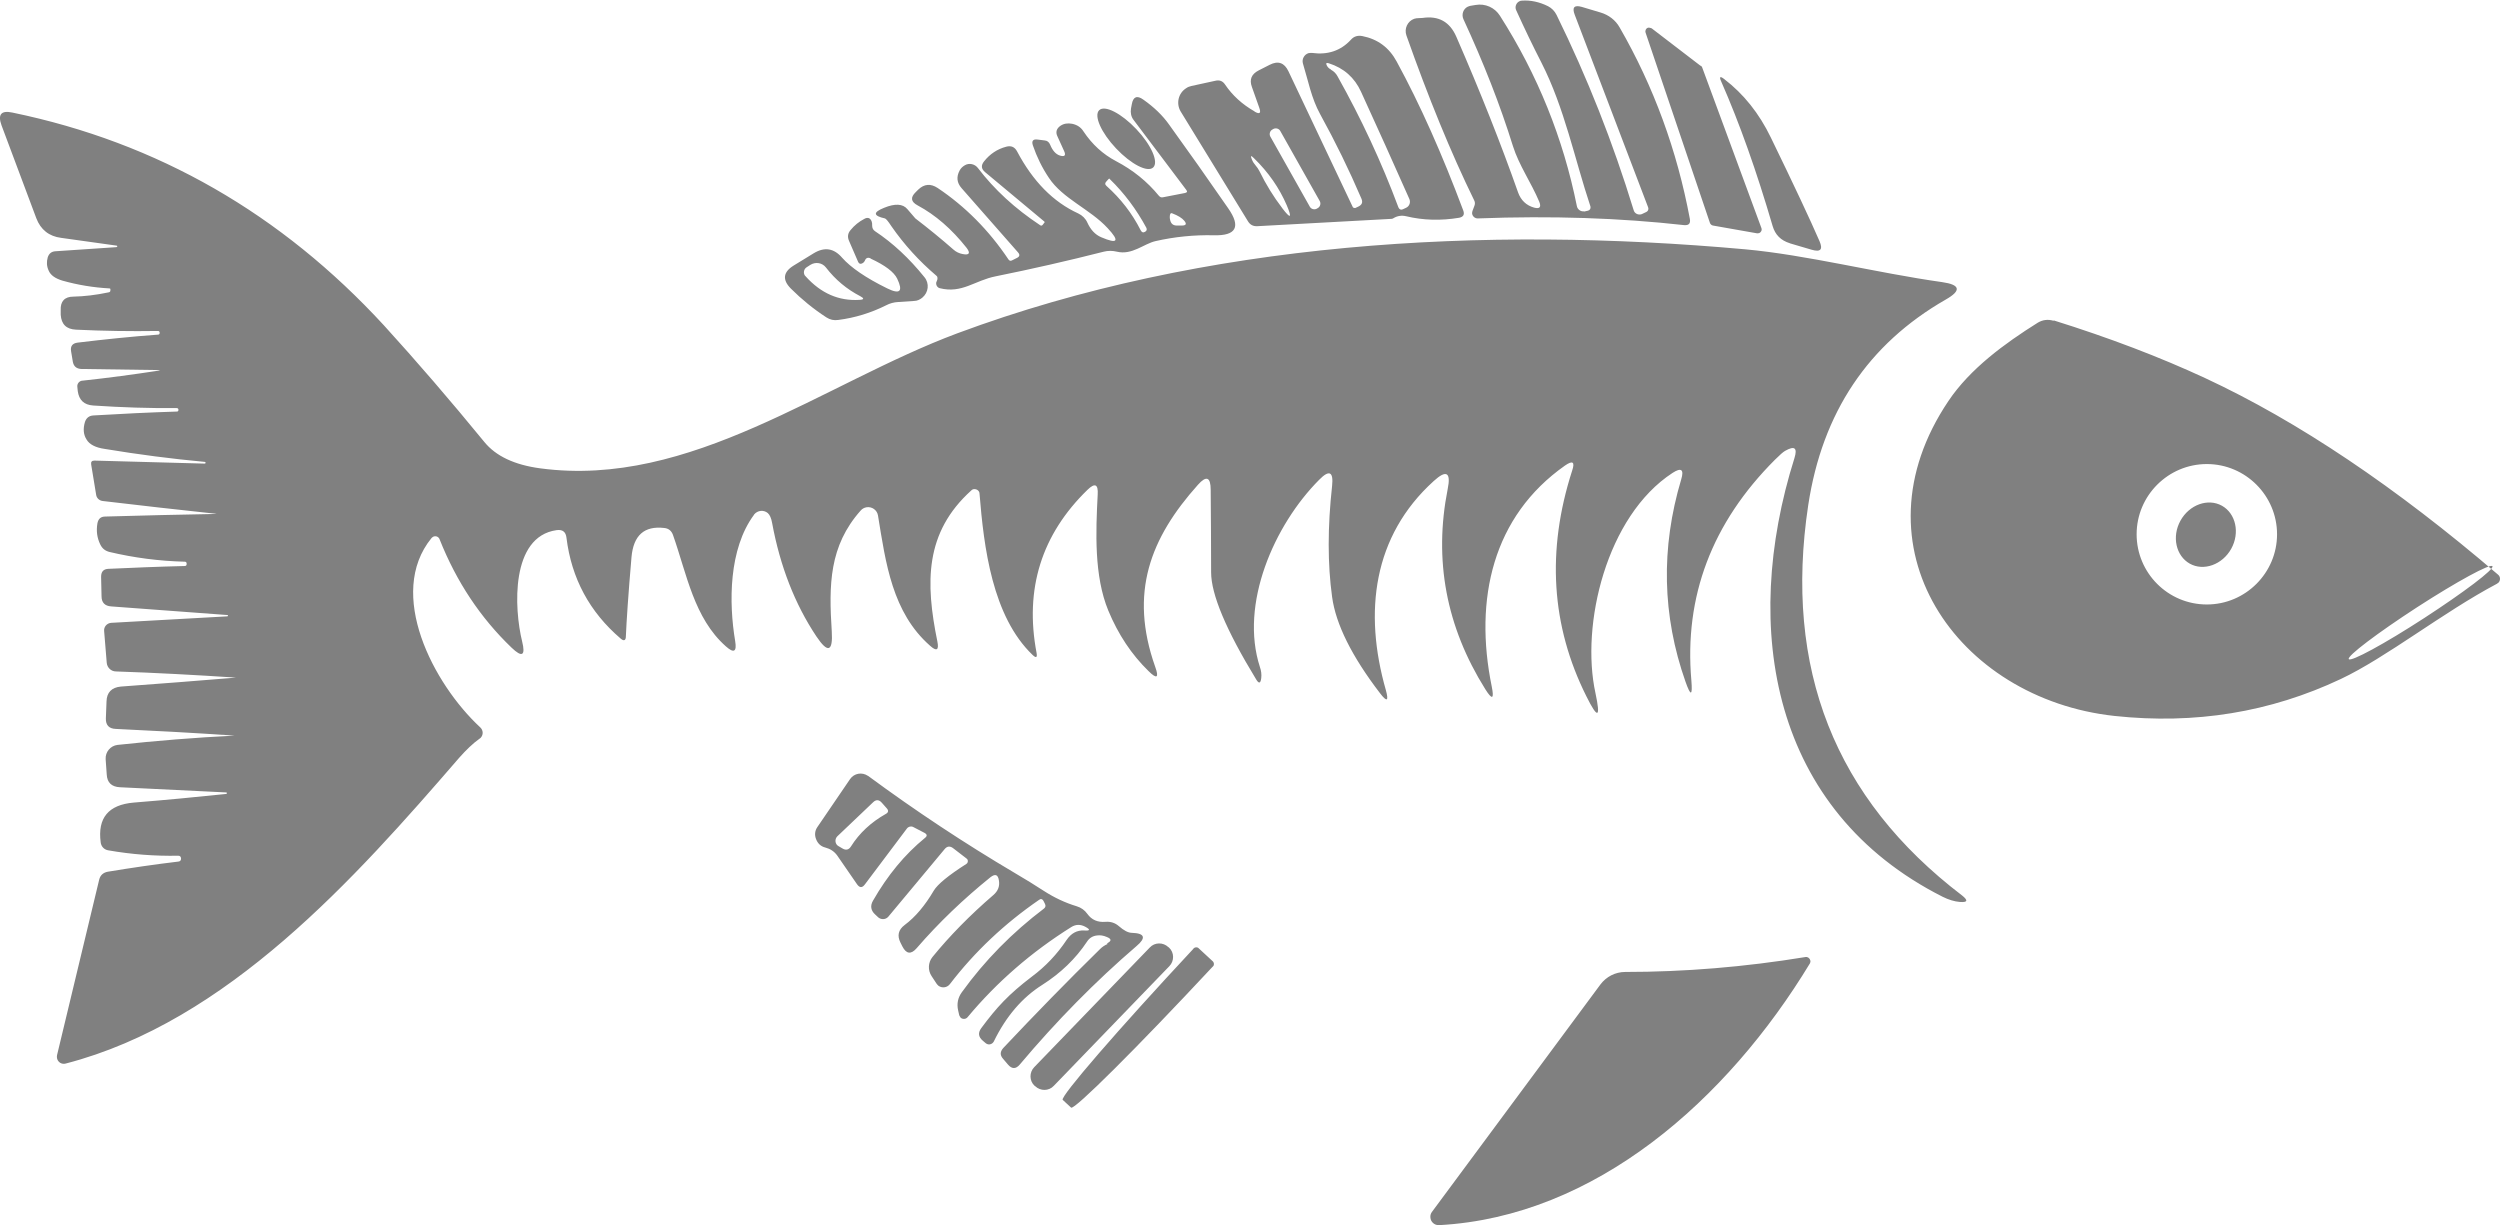 <?xml version="1.0" encoding="UTF-8"?>
<svg id="Layer_2" data-name="Layer 2" xmlns="http://www.w3.org/2000/svg" viewBox="0 0 115.72 56.72">
  <defs>
    <style>
      .cls-1 {
        fill: #808080;
      }
    </style>
  </defs>
  <g id="Layer_1-2" data-name="Layer 1">
    <path class="cls-1" d="M111.88,28.11c1.84-1.19,3.4-2.04,3.49-1.9,.09,.14-1.33,1.21-3.16,2.4s-3.4,2.04-3.49,1.9c-.09-.14,1.33-1.21,3.16-2.4ZM73.34,9.78c-.16,.03-.32-.08-.35-.24-.63-3.13-1.81-6.07-3.56-8.81-.24-.38-.68-.58-1.13-.5l-.24,.04s-.08,.02-.12,.04c-.21,.1-.3,.36-.2,.58,.93,2.01,1.7,3.97,2.29,5.87,.28,.89,.84,1.68,1.22,2.58,.1,.25,.02,.34-.24,.27-.36-.1-.61-.34-.74-.7-.79-2.24-1.74-4.64-2.86-7.21-.3-.69-.82-.98-1.56-.87-.06,0-.13,.01-.19,.01-.07,0-.13,.01-.2,.03-.31,.11-.47,.46-.36,.77,1.01,2.86,2.05,5.41,3.14,7.64,.04,.08,.04,.16,.01,.24l-.09,.24s-.02,.07-.02,.1c0,.14,.13,.26,.27,.25,3.41-.13,6.59-.02,9.54,.31,.22,.02,.31-.07,.27-.29-.59-3.16-1.67-6.12-3.25-8.86-.19-.34-.51-.58-.88-.69l-.87-.26c-.35-.1-.46,.02-.33,.36l3.4,8.92c.03,.08,0,.17-.08,.21l-.19,.09s-.03,.01-.05,.02c-.15,.04-.31-.04-.35-.19-.96-3.14-2.15-6.15-3.57-9.04-.09-.18-.22-.31-.39-.4-.4-.2-.81-.29-1.22-.26-.04,0-.07,.01-.11,.03-.15,.07-.22,.26-.15,.41,.39,.86,.78,1.67,1.17,2.43,1.07,2.1,1.53,4.44,2.27,6.66,0,0,0,0,0,.01,.02,.08-.03,.16-.11,.18l-.17,.04s-.01,0-.02,0Zm5.38-6.73l-2.27-1.74s-.11-.04-.16-.03c-.1,.03-.15,.13-.12,.23l2.98,8.81c.02,.06,.08,.11,.14,.12l2.04,.36s.07,0,.1-.01c.09-.04,.14-.14,.1-.24l-2.74-7.43s-.03-.06-.06-.08Zm-20.66,2.1c-.56-.32-1.01-.73-1.35-1.23-.11-.17-.26-.23-.46-.18l-1.1,.24c-.09,.02-.17,.05-.24,.1-.37,.23-.48,.71-.26,1.08l3.12,5.09c.1,.16,.24,.23,.43,.22l6.22-.34s.06-.01,.08-.03c.18-.11,.38-.14,.59-.09,.79,.19,1.61,.21,2.45,.07,.2-.04,.26-.15,.19-.34-.97-2.59-1.99-4.89-3.08-6.89-.35-.65-.88-1.04-1.59-1.18-.21-.04-.39,.01-.53,.17-.47,.51-1.07,.71-1.8,.61-.05,0-.11,0-.16,.01-.2,.06-.32,.28-.26,.48,.24,.78,.39,1.61,.8,2.35,.7,1.27,1.34,2.58,1.91,3.91,.07,.17,.02,.28-.14,.36l-.15,.07s-.09,0-.11-.04l-2.98-6.29c-.19-.4-.48-.5-.87-.3l-.51,.26c-.33,.17-.44,.42-.31,.77l.34,.96c.09,.25,.02,.31-.21,.18Zm3.55-1.93c-.08-.04-.15-.1-.19-.18-.06-.11-.03-.15,.09-.11,.69,.22,1.19,.66,1.49,1.32,.76,1.65,1.5,3.31,2.24,4.97,0,0,0,0,0,0,.06,.15,0,.33-.16,.4l-.15,.07c-.09,.04-.16,0-.2-.09-.78-2.09-1.72-4.11-2.82-6.07-.07-.13-.17-.23-.3-.3Zm-.52,6.09h0c.06,.11,.02,.26-.09,.32l-.05,.03c-.11,.06-.26,.02-.32-.09l-1.83-3.25s0,0,0,0c-.06-.11-.02-.26,.09-.32l.05-.03c.11-.06,.26-.02,.32,.09l1.83,3.25Zm-1.74,.32c-.4-.52-.75-1.09-1.06-1.72-.05-.09-.1-.17-.17-.25-.07-.08-.13-.17-.17-.27-.08-.19-.05-.21,.09-.07,.68,.66,1.18,1.39,1.52,2.18,.26,.61,.18,.65-.22,.12Zm23.49,1.63c.32,.09,.66,.2,1.02,.3,.41,.12,.53-.01,.36-.4-.43-.99-1.18-2.59-2.25-4.79-.54-1.12-1.26-2.02-2.16-2.71-.19-.15-.24-.11-.14,.11,.85,1.93,1.64,4.16,2.38,6.69,.12,.41,.38,.67,.8,.8Zm-27.97-2.33l-1.03,.2c-.08,.02-.14,0-.2-.07-.54-.66-1.2-1.19-1.98-1.6-.61-.32-1.11-.78-1.51-1.38-.12-.19-.29-.3-.52-.35-.21-.04-.39-.01-.54,.09-.19,.13-.24,.3-.14,.5l.3,.66c.1,.21,.04,.29-.19,.22-.19-.06-.34-.23-.45-.5-.05-.12-.13-.19-.26-.2l-.32-.04c-.21-.03-.29,.06-.22,.27,.18,.53,.43,1.04,.74,1.5,.64,.97,1.91,1.45,2.72,2.33,.57,.61,.47,.75-.3,.42-.28-.12-.49-.35-.64-.68-.08-.18-.23-.33-.42-.42-1.16-.53-2.1-1.49-2.83-2.87-.11-.21-.28-.28-.5-.22-.42,.11-.76,.34-1.03,.68-.15,.19-.13,.35,.05,.5l2.71,2.26s.05,.04,.05,.05l-.09,.12c-.04,.05-.08,.06-.13,.02-1.15-.76-2.11-1.64-2.88-2.65-.14-.18-.4-.24-.6-.12-.1,.06-.18,.13-.24,.24-.16,.3-.13,.57,.09,.82l2.61,2.97c.1,.11,.08,.2-.05,.26l-.22,.11c-.07,.04-.13,.02-.17-.04-.91-1.36-2.01-2.46-3.28-3.31-.32-.21-.62-.19-.9,.08l-.11,.11c-.26,.25-.23,.45,.09,.62,.82,.44,1.57,1.09,2.26,1.96,.19,.25,.13,.35-.18,.29-.16-.03-.31-.1-.43-.21-.57-.5-1.16-.98-1.76-1.44-.01-.01-.14-.16-.37-.43-.21-.25-.57-.27-1.08-.06-.52,.21-.5,.37,.04,.49,.05,.01,.15,.13,.3,.36,.59,.85,1.28,1.61,2.08,2.29,.03,.02,.05,.05,.05,.08,.01,.06,0,.12-.03,.17,0,.02-.01,.03-.02,.05-.03,.12,.04,.25,.16,.28,1.03,.26,1.62-.36,2.59-.55,1.68-.34,3.35-.72,5-1.14,.2-.05,.4-.05,.61,0,.7,.17,1.25-.37,1.79-.49,.88-.2,1.78-.29,2.69-.27,1.04,.03,1.27-.39,.67-1.25-.94-1.36-1.85-2.65-2.74-3.88-.29-.41-.69-.8-1.19-1.15-.29-.21-.47-.13-.53,.21l-.04,.21c-.03,.19,.01,.38,.12,.52l2.44,3.24c.06,.08,.04,.12-.05,.14Zm-3.5-.64c.67,.65,1.23,1.4,1.69,2.25,.04,.08,.02,.15-.06,.19h0c-.08,.05-.15,.03-.2-.07-.4-.79-.93-1.47-1.58-2.05-.08-.07-.08-.14,0-.22l.1-.11s.04-.02,.05,0Zm3.44,1.92c.13,.15,.1,.23-.11,.23h-.23c-.16,0-.26-.08-.3-.23-.03-.1-.03-.2-.01-.28,.02-.06,.05-.08,.11-.05,.26,.1,.44,.21,.55,.34Zm-3.93-5.11c-.26,.25,.09,1.04,.78,1.77,.69,.73,1.46,1.13,1.72,.88,.26-.25-.09-1.04-.78-1.77-.69-.73-1.46-1.13-1.72-.88ZM7.32,17.16c-1.12,.17-2.29,.33-3.5,.46,0,0-.01,0-.02,0-.14,.02-.24,.15-.22,.29l.02,.2c.06,.41,.29,.63,.71,.66,1.33,.09,2.62,.13,3.87,.12,.05,0,.08,.03,.08,.08h0c0,.05-.02,.08-.07,.08-1.25,.04-2.54,.1-3.86,.18-.21,.01-.34,.12-.4,.31-.09,.31-.07,.58,.08,.81,.13,.22,.41,.37,.84,.43,1.57,.26,3.11,.46,4.63,.6h0s.04,.02,.04,.04c0,.02-.02,.04-.04,.04l-5.11-.14c-.12,0-.17,.06-.15,.18l.23,1.4c.02,.15,.14,.27,.3,.29,1.74,.21,3.48,.4,5.23,.59,.06,0,.06,.01,0,.01-1.67,.03-3.37,.07-5.11,.12-.21,0-.32,.11-.36,.31-.06,.35-.02,.67,.13,.98,.09,.19,.23,.3,.43,.35,1.14,.27,2.3,.42,3.48,.45,.06,0,.09,.03,.09,.1h0c0,.07-.03,.1-.09,.1-1.25,.03-2.43,.08-3.53,.13-.23,.01-.34,.13-.34,.37l.02,.9c0,.29,.15,.45,.45,.47l5.39,.4s.02,0,.02-.01c-.02-.13-.02-.12-.01,.02,0,.03,0,.05-.04,.05l-5.37,.3s0,0,0,0c-.2,.02-.34,.19-.32,.38l.12,1.47c.02,.22,.2,.4,.43,.4,1.79,.06,3.66,.16,5.63,.29h0s0,0,0,0c0,0,0-.01-.01-.01-1.82,.15-3.62,.29-5.4,.42-.42,.04-.65,.27-.66,.69l-.03,.78c-.01,.31,.14,.48,.46,.49,1.73,.08,3.57,.18,5.5,.31h0s0,0,0,0c-1.84,.09-3.65,.24-5.42,.43-.33,.04-.57,.33-.55,.66l.05,.71c.02,.38,.23,.57,.61,.59l4.92,.24s.03,0,.03,.03-.01,.04-.03,.04c-1.35,.14-2.78,.28-4.28,.4-1.17,.1-1.68,.71-1.53,1.84,.02,.19,.16,.34,.35,.37,1.08,.19,2.16,.27,3.24,.25,.08,0,.12,.04,.13,.12h0c0,.09-.03,.14-.12,.15-1.09,.13-2.18,.29-3.27,.47-.21,.04-.35,.16-.4,.37l-1.95,8.12c-.01,.05-.01,.1,0,.15,.04,.18,.22,.29,.4,.24,7.49-1.94,13.38-8.56,18.22-14.16,.32-.36,.63-.66,.94-.88,.02-.01,.04-.03,.05-.04,.13-.14,.12-.35-.02-.48-2.18-2.02-4.35-6.19-2.26-8.76,.02-.03,.06-.05,.09-.07,.12-.05,.25,.01,.29,.13,.78,1.96,1.89,3.63,3.33,5.01,.49,.47,.65,.37,.49-.28-.38-1.54-.54-4.86,1.59-5.16,.28-.04,.43,.08,.46,.35,.23,1.88,1.07,3.44,2.51,4.67,.15,.13,.24,.09,.24-.11,.03-.7,.11-1.92,.26-3.66,.09-1.01,.59-1.46,1.52-1.35,.2,.02,.33,.13,.4,.32,.64,1.81,.97,3.85,2.45,5.16,.37,.33,.51,.25,.43-.24-.3-1.79-.3-4.27,.87-5.85,0,0,0-.01,.01-.02,.16-.19,.44-.22,.63-.06,.09,.08,.16,.23,.2,.46,.37,2,1.05,3.75,2.05,5.25,.53,.79,.77,.71,.71-.24-.14-2.15-.12-3.95,1.34-5.59,.07-.08,.16-.13,.27-.15,.25-.04,.49,.13,.53,.38,.36,2.21,.66,4.49,2.41,6.03,.3,.27,.42,.21,.34-.19-.56-2.74-.59-5.05,1.57-7,.04-.04,.09-.06,.14-.06,.13,0,.24,.09,.24,.21,.2,2.48,.59,5.68,2.46,7.47,.16,.15,.22,.12,.18-.1-.56-2.96,.23-5.48,2.36-7.55,.34-.33,.5-.26,.47,.22-.09,1.73-.17,3.77,.49,5.37,.46,1.11,1.08,2.04,1.86,2.8,.39,.39,.5,.32,.31-.2-1.21-3.42-.23-5.95,1.98-8.42,.39-.44,.59-.36,.59,.23,.01,1.28,.02,2.55,.02,3.82,0,1.02,.69,2.67,2.08,4.95,.13,.22,.21,.2,.24-.05,.02-.17,0-.34-.06-.51-.95-2.92,.66-6.58,2.74-8.67,.47-.48,.67-.38,.6,.28-.21,1.9-.21,3.62,0,5.14,.17,1.26,.91,2.75,2.22,4.46,.32,.42,.41,.37,.27-.14-1.04-3.63-.59-7.14,2.21-9.68,.59-.54,.81-.41,.65,.37-.65,3.28-.07,6.37,1.74,9.26,.32,.51,.42,.47,.3-.12-.83-4.06,.05-7.88,3.39-10.23,.36-.25,.47-.17,.33,.24-1.19,3.7-.97,7.18,.66,10.44,.53,1.07,.67,1.02,.42-.15-.69-3.15,.5-8.19,3.57-10.19,.4-.26,.54-.16,.4,.3-.95,3.18-.88,6.31,.2,9.37,.24,.68,.33,.66,.27-.06-.34-3.89,.95-7.3,3.87-10.22,.22-.22,.38-.36,.47-.41,.44-.25,.58-.14,.43,.34-2.49,7.91-1.05,16.3,6.86,20.3,.28,.14,.55,.22,.79,.24,.37,.03,.4-.07,.11-.3-5.89-4.49-8.26-10.51-7.12-18.07,.65-4.28,2.77-7.45,6.36-9.51,.74-.42,.68-.69-.16-.81-3.05-.43-6.27-1.26-9.13-1.52-12.09-1.09-24.99-.38-36.46,3.89-6.19,2.31-12.34,7.18-19.3,6.25-1.2-.16-2.06-.57-2.59-1.22-1.58-1.93-3.13-3.73-4.65-5.4C13.02,9.9,7.3,6.6,.57,5.21c-.52-.11-.68,.09-.5,.59l1.61,4.3c.2,.53,.59,.84,1.15,.91l2.57,.36s.03,.01,.03,.03c0,.02-.02,.03-.04,.04l-2.82,.19c-.18,.01-.3,.1-.36,.28-.06,.21-.05,.41,.04,.61,.09,.22,.31,.37,.64,.47,.71,.2,1.44,.32,2.18,.36,.02,0,.04,.01,.04,.04,0,.02,0,.03,0,.04,0,.06-.02,.09-.07,.1-.61,.13-1.16,.19-1.64,.2-.41,0-.61,.22-.59,.63v.21c.03,.44,.26,.67,.71,.69,1.26,.06,2.53,.08,3.79,.06,.05,0,.08,.03,.08,.08h0c0,.06-.02,.09-.08,.09-1.24,.09-2.48,.22-3.72,.37-.24,.03-.34,.17-.3,.4l.08,.48c.04,.22,.17,.33,.4,.34l3.55,.05c.13,0,.13,0,0,.03Zm32.98-5.19c.67,.31,1.08,.62,1.23,.93,.28,.59,.13,.74-.46,.45-1-.49-1.69-.97-2.09-1.42-.38-.44-.81-.51-1.31-.21-.31,.19-.62,.38-.93,.57-.49,.3-.54,.66-.13,1.07,.49,.49,1.04,.94,1.64,1.33,.17,.11,.35,.15,.55,.12,.78-.1,1.52-.33,2.22-.68,.17-.09,.36-.14,.55-.15l.74-.05c.14,0,.27-.06,.38-.15,.29-.24,.34-.66,.1-.95-.7-.87-1.46-1.58-2.29-2.13-.09-.06-.13-.15-.13-.26,0-.07,0-.13-.02-.18-.06-.17-.18-.22-.34-.13-.25,.13-.46,.3-.64,.52-.13,.15-.15,.32-.07,.5l.42,.97c.04,.08,.09,.11,.17,.08,.07-.03,.11-.07,.14-.13,.05-.13,.14-.17,.27-.11Zm-.52,1.91c-.95,.06-1.78-.3-2.49-1.09,0-.01-.02-.02-.03-.03-.09-.13-.05-.31,.08-.39l.17-.11c.24-.15,.55-.1,.72,.12,.44,.57,.97,1.01,1.59,1.33,.19,.1,.18,.16-.04,.17Zm55.28,.97c-.26-.08-.51-.05-.74,.09-1.53,.96-3.13,2.13-4.13,3.62-4.54,6.74,.38,13.79,7.69,14.58,3.72,.4,7.21-.17,10.47-1.71,2.12-1,4.72-3.08,7.23-4.41,.03-.02,.06-.04,.08-.06,.09-.11,.08-.27-.03-.36-4.73-4.05-9.24-7.09-13.56-9.1-2.09-.97-4.42-1.86-7.01-2.67Zm7.09,13.13c-1.8,0-3.25-1.46-3.25-3.25s1.46-3.25,3.25-3.25,3.25,1.46,3.25,3.25-1.46,3.25-3.25,3.25Zm.7-4.57c-.65-.36-1.51-.05-1.92,.69-.41,.74-.21,1.63,.43,1.99s1.51,.05,1.92-.69c.41-.74,.21-1.63-.43-1.99Zm-51.57,20.28c-.14,.06-.26,.14-.36,.24-1.52,1.49-3.01,3.02-4.48,4.58-.15,.17-.16,.33-.01,.5l.23,.27c.18,.21,.36,.21,.54,0,1.7-2.02,3.5-3.85,5.41-5.49,.45-.38,.38-.59-.21-.61-.18,0-.38-.11-.61-.31-.17-.15-.38-.22-.62-.2-.36,.03-.64-.09-.84-.37-.12-.17-.29-.29-.49-.35-.53-.16-1.04-.4-1.52-.71-.43-.28-.87-.55-1.33-.82-2.37-1.4-4.63-2.9-6.8-4.5,0,0-.01,0-.02-.01-.27-.18-.63-.12-.82,.15l-1.52,2.23c-.11,.16-.13,.36-.06,.54,.08,.22,.23,.35,.43,.4,.23,.06,.42,.18,.56,.38l.91,1.32c.12,.17,.24,.18,.37,0l1.94-2.58c.07-.09,.19-.12,.29-.07l.52,.27c.13,.07,.14,.15,.02,.24-.93,.76-1.73,1.73-2.4,2.9-.14,.24-.1,.46,.1,.64l.15,.14s0,0,0,0c.14,.11,.34,.1,.46-.04l2.6-3.12c.12-.15,.26-.16,.41-.04l.61,.47s.03,.03,.04,.04c.04,.07,.02,.17-.05,.21-.83,.53-1.33,.94-1.51,1.24-.4,.68-.85,1.22-1.35,1.59-.29,.22-.35,.49-.19,.81l.09,.18c.18,.35,.4,.38,.66,.08,1.02-1.18,2.16-2.27,3.41-3.28,.23-.18,.36-.13,.4,.16,.04,.26-.05,.48-.26,.66-1.09,.94-2.03,1.9-2.82,2.87-.2,.25-.22,.61-.04,.88l.23,.35s.05,.07,.09,.1c.17,.12,.4,.09,.53-.08,1.15-1.5,2.53-2.8,4.13-3.9,.08-.06,.15-.04,.2,.05l.07,.14c.04,.08,.03,.15-.04,.21-1.48,1.12-2.75,2.41-3.81,3.88-.18,.25-.24,.53-.17,.84l.05,.22s.04,.09,.07,.12c.1,.08,.24,.07,.32-.03,1.35-1.62,2.95-3.01,4.8-4.17,.21-.13,.43-.13,.65-.01,.24,.13,.22,.19-.05,.17-.34-.02-.61,.13-.82,.44-.44,.66-.98,1.23-1.6,1.69-1.09,.83-1.63,1.42-2.35,2.39-.16,.22-.13,.41,.07,.58l.14,.12s.03,.02,.05,.03c.12,.06,.26,0,.32-.11,.57-1.17,1.32-2.04,2.24-2.62,.85-.54,1.55-1.21,2.08-2.01,.11-.17,.27-.26,.46-.28,.14-.02,.29,0,.45,.07,.23,.09,.23,.19,0,.3Zm-10.46-6.53l.23,.26c.09,.1,.07,.19-.04,.25-.69,.39-1.23,.89-1.62,1.51-.1,.16-.24,.19-.4,.09l-.17-.1s-.05-.03-.07-.05c-.11-.12-.1-.3,.01-.41l1.65-1.57c.14-.14,.28-.13,.41,.02Zm12.4,6.7l-5.35,5.54c-.23,.24-.23,.63,.02,.86l.03,.02c.24,.23,.63,.23,.86-.02l5.35-5.54c.23-.24,.23-.63-.02-.86l-.03-.02c-.24-.23-.63-.23-.86,.02Zm2.26,.03s0,0,0,0c-.06-.06-.16-.05-.22,0l-.05,.06c-3.45,3.7-6.14,6.81-6.02,6.96l.39,.36s0,0,0,0c.14,.13,3.06-2.78,6.52-6.49l.05-.05s0,0,0,0c.06-.06,.05-.16,0-.22l-.67-.62Zm28.31,.56c-.02-.1-.12-.17-.22-.15-2.81,.46-5.59,.69-8.34,.69-.46,0-.88,.22-1.15,.58l-7.8,10.53c-.05,.07-.08,.16-.07,.25,.01,.21,.19,.37,.4,.36,7.24-.39,13.34-5.8,17.17-12.12,.02-.04,.03-.09,.02-.13Z"/>
  </g>
</svg>